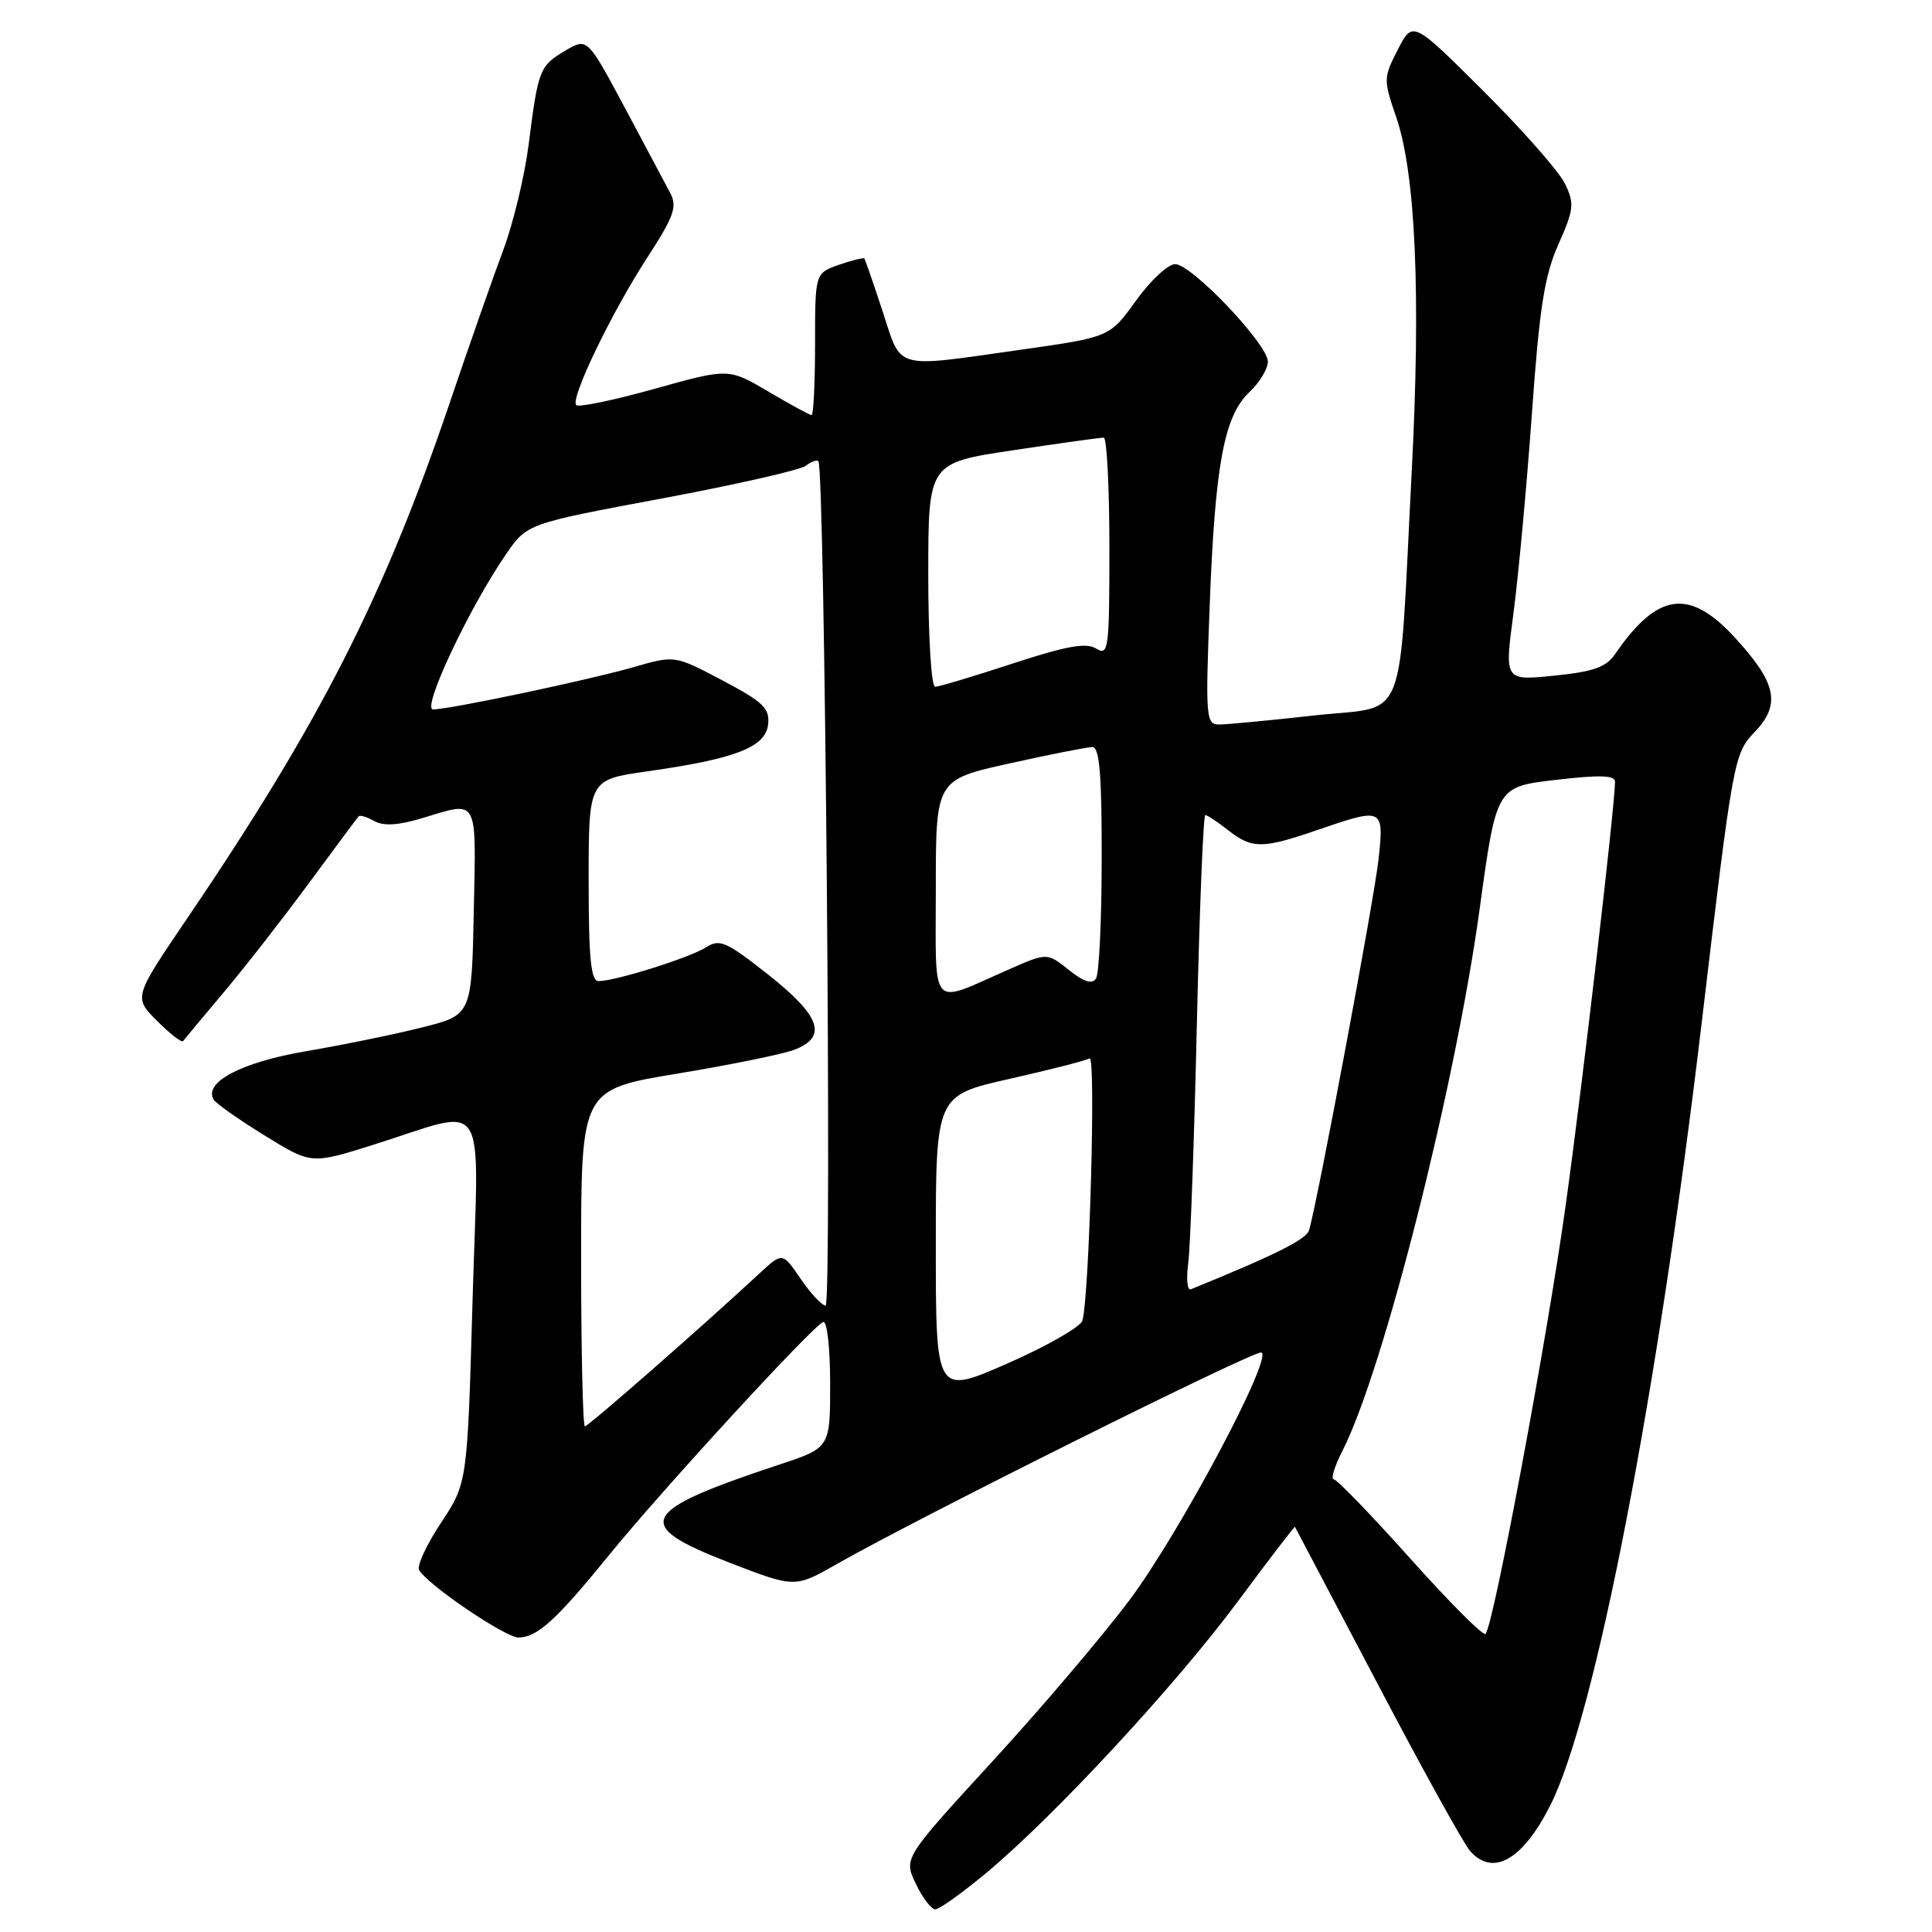 <?xml version="1.0" encoding="UTF-8" standalone="no"?>
<!DOCTYPE svg PUBLIC "-//W3C//DTD SVG 1.1//EN" "http://www.w3.org/Graphics/SVG/1.1/DTD/svg11.dtd" >
<svg xmlns="http://www.w3.org/2000/svg" xmlns:xlink="http://www.w3.org/1999/xlink" version="1.1" viewBox="0 0 256 256">
 <g >
 <path fill="currentColor"
d=" M 130.70 248.16 C 139.72 240.64 155.74 223.35 163.99 212.24 C 168.11 206.68 171.53 202.22 171.59 202.32 C 171.65 202.42 176.55 211.72 182.48 223.00 C 188.40 234.28 193.94 244.29 194.78 245.25 C 197.80 248.71 201.76 246.47 205.41 239.24 C 211.39 227.42 219.61 184.97 225.46 135.71 C 229.63 100.54 229.76 99.86 232.48 97.02 C 236.02 93.33 235.42 90.50 229.84 84.44 C 223.81 77.91 219.62 78.50 214.00 86.68 C 212.82 88.41 211.11 89.01 205.92 89.53 C 199.35 90.20 199.35 90.20 200.53 81.35 C 201.18 76.48 202.28 64.62 202.97 55.00 C 203.98 40.78 204.64 36.54 206.50 32.37 C 208.56 27.73 208.64 26.97 207.36 24.33 C 206.58 22.72 201.73 17.21 196.57 12.07 C 187.19 2.73 187.19 2.73 185.22 6.57 C 183.31 10.28 183.30 10.57 184.99 15.47 C 187.58 22.99 188.28 38.96 187.06 62.50 C 185.27 96.96 186.68 93.41 174.16 94.80 C 168.24 95.46 162.57 96.00 161.55 96.00 C 159.79 96.00 159.72 95.15 160.29 80.25 C 161.00 61.56 162.20 55.10 165.56 51.95 C 166.90 50.68 168.00 48.87 168.00 47.92 C 168.00 45.62 157.90 35.00 155.71 35.00 C 154.77 35.00 152.43 37.18 150.52 39.84 C 147.05 44.67 147.05 44.67 135.27 46.34 C 118.23 48.75 119.53 49.11 116.95 41.25 C 115.73 37.54 114.64 34.39 114.53 34.25 C 114.42 34.11 112.90 34.49 111.16 35.09 C 108.00 36.20 108.00 36.20 108.00 45.60 C 108.00 50.77 107.79 55.00 107.54 55.00 C 107.29 55.00 104.72 53.60 101.82 51.89 C 96.55 48.78 96.55 48.78 86.74 51.52 C 81.34 53.03 76.67 54.00 76.35 53.68 C 75.52 52.85 81.05 41.37 85.85 34.00 C 89.29 28.70 89.75 27.39 88.83 25.61 C 88.22 24.45 85.50 19.34 82.78 14.25 C 77.82 4.99 77.82 4.99 74.91 6.71 C 71.49 8.73 71.31 9.21 70.05 19.14 C 69.52 23.32 68.00 29.61 66.69 33.12 C 65.37 36.63 62.19 45.71 59.62 53.29 C 50.86 79.14 42.36 95.83 24.71 121.83 C 17.70 132.16 17.70 132.16 20.82 135.28 C 22.53 136.99 24.08 138.20 24.26 137.95 C 24.44 137.70 26.86 134.80 29.64 131.50 C 32.42 128.20 37.51 121.67 40.95 117.00 C 44.39 112.33 47.35 108.35 47.53 108.16 C 47.71 107.97 48.64 108.26 49.61 108.80 C 50.83 109.48 52.80 109.36 55.94 108.41 C 63.45 106.13 63.09 105.47 62.78 120.75 C 62.50 134.50 62.50 134.50 55.88 136.15 C 52.24 137.07 45.32 138.48 40.51 139.30 C 31.96 140.76 26.91 143.43 28.33 145.73 C 28.65 146.24 31.68 148.37 35.08 150.47 C 41.24 154.27 41.24 154.27 49.37 151.72 C 65.01 146.81 63.42 144.36 62.62 172.19 C 61.93 196.50 61.93 196.50 58.43 201.79 C 56.50 204.70 55.20 207.52 55.54 208.06 C 56.80 210.10 66.99 217.00 68.71 216.98 C 71.21 216.95 73.72 214.65 80.75 206.00 C 87.74 197.40 107.71 175.66 109.08 175.17 C 109.59 174.98 110.00 178.59 110.00 183.34 C 110.00 191.84 110.00 191.84 103.25 194.07 C 84.60 200.25 83.69 202.05 96.66 207.06 C 105.33 210.41 105.33 210.41 110.91 207.23 C 121.70 201.08 166.20 178.90 167.13 179.21 C 168.76 179.75 156.33 203.10 149.68 212.00 C 146.18 216.68 138.02 226.29 131.53 233.36 C 119.73 246.22 119.73 246.22 121.35 249.61 C 122.24 251.47 123.40 253.00 123.93 253.00 C 124.46 253.00 127.51 250.82 130.70 248.16 Z  M 186.89 206.54 C 181.73 200.77 177.15 196.03 176.73 196.02 C 176.31 196.01 176.83 194.29 177.90 192.20 C 183.30 181.60 192.86 143.86 196.07 120.38 C 198.28 104.25 198.28 104.25 206.14 103.34 C 211.96 102.66 214.00 102.72 214.00 103.58 C 214.00 106.67 209.71 143.54 207.49 159.50 C 205.02 177.34 197.89 215.44 196.84 216.50 C 196.53 216.80 192.06 212.32 186.89 206.54 Z  M 77.00 166.68 C 77.00 144.37 77.00 144.37 89.75 142.26 C 96.76 141.10 103.74 139.68 105.25 139.10 C 109.70 137.40 108.74 134.63 101.79 129.14 C 96.22 124.75 95.36 124.37 93.54 125.53 C 91.38 126.91 81.54 130.00 79.32 130.00 C 78.29 130.00 78.00 127.03 78.00 116.66 C 78.00 103.31 78.00 103.31 85.75 102.21 C 97.44 100.56 101.44 99.01 101.78 96.00 C 102.01 93.85 101.16 93.03 95.73 90.16 C 89.41 86.82 89.41 86.82 83.96 88.40 C 77.93 90.13 59.59 94.00 57.38 94.00 C 55.83 94.00 62.12 80.62 67.04 73.45 C 69.83 69.39 69.83 69.39 87.66 66.06 C 97.47 64.22 106.07 62.27 106.77 61.72 C 107.47 61.17 108.22 60.89 108.44 61.11 C 109.30 61.97 110.25 173.00 109.40 172.99 C 108.90 172.99 107.42 171.40 106.09 169.45 C 103.68 165.91 103.68 165.91 100.59 168.78 C 92.74 176.05 77.95 189.00 77.50 189.00 C 77.23 189.00 77.00 178.96 77.00 166.68 Z  M 124.00 165.00 C 124.00 145.16 124.00 145.16 133.75 142.96 C 139.11 141.75 143.89 140.53 144.38 140.24 C 145.23 139.74 144.34 171.92 143.42 175.00 C 143.17 175.82 138.70 178.38 133.48 180.67 C 124.00 184.83 124.00 184.83 124.00 165.00 Z  M 157.45 167.34 C 157.73 165.23 158.24 151.01 158.59 135.75 C 158.94 120.49 159.44 108.00 159.71 108.00 C 159.97 108.00 161.33 108.90 162.73 110.00 C 165.90 112.49 167.25 112.49 174.50 110.00 C 183.28 106.98 183.39 107.03 182.68 113.75 C 182.14 118.88 174.58 159.24 173.46 163.00 C 173.09 164.23 169.12 166.22 157.79 170.84 C 157.32 171.03 157.17 169.46 157.45 167.34 Z  M 124.00 117.73 C 124.00 103.33 124.00 103.33 133.75 101.16 C 139.11 99.97 144.06 98.99 144.75 98.99 C 145.69 99.00 146.00 102.61 145.98 113.75 C 145.98 121.86 145.64 129.02 145.23 129.65 C 144.72 130.46 143.64 130.12 141.62 128.52 C 138.75 126.22 138.75 126.22 133.62 128.48 C 123.07 133.12 124.00 134.16 124.00 117.73 Z  M 123.00 76.17 C 123.00 61.34 123.00 61.34 134.25 59.66 C 140.44 58.73 145.84 57.98 146.25 57.99 C 146.66 57.99 147.00 64.53 147.00 72.51 C 147.00 86.07 146.89 86.95 145.25 85.94 C 143.91 85.12 141.33 85.58 134.16 87.93 C 129.02 89.62 124.41 91.00 123.91 91.00 C 123.40 91.00 123.00 84.41 123.00 76.17 Z "/>
</g>
</svg>